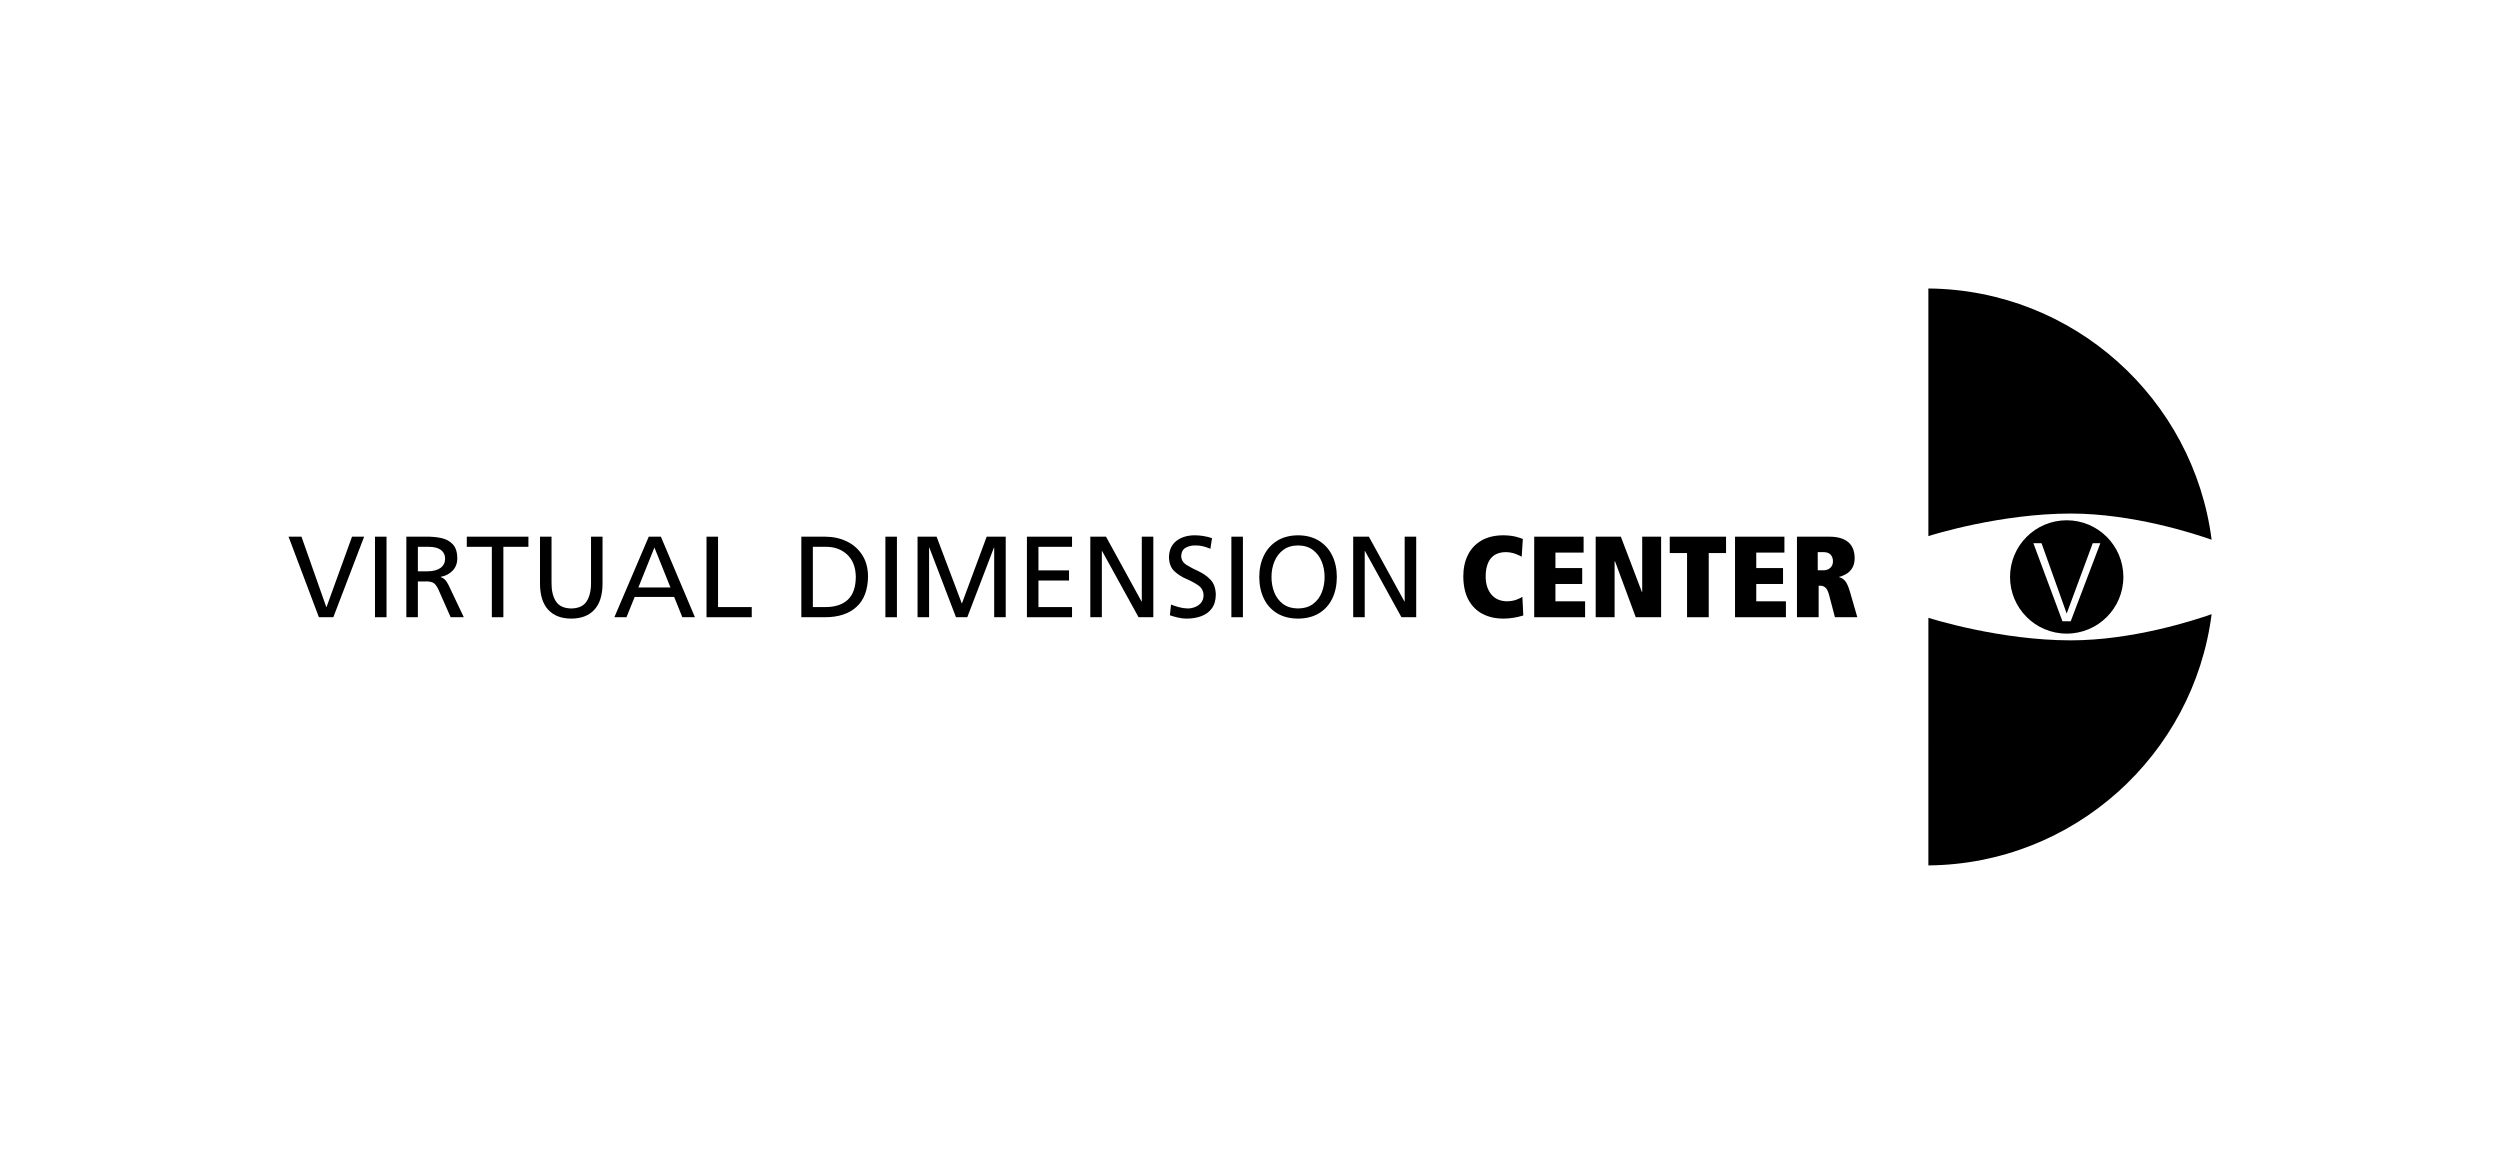 <?xml version="1.0" encoding="utf-8"?>
<!-- Generator: Adobe Illustrator 15.0.0, SVG Export Plug-In . SVG Version: 6.00 Build 0)  -->
<!DOCTYPE svg PUBLIC "-//W3C//DTD SVG 1.1//EN" "http://www.w3.org/Graphics/SVG/1.1/DTD/svg11.dtd">
<svg version="1.1" xmlns="http://www.w3.org/2000/svg" xmlns:xlink="http://www.w3.org/1999/xlink" x="0px" y="0px"
	 width="737.008px" height="340.156px" viewBox="0 0 737.008 340.156" enable-background="new 0 0 737.008 340.156"
	 xml:space="preserve">
<g id="HG">
	<rect fill="#FFFFFF" width="737.008" height="340.156"/>
</g>
<g id="VDC_Black">
	<path d="M610.51,151.396c-20.812,0.003-40.845,6.278-42.017,6.647l-0.002-72.996c42.853,0.377,78.169,32.535,83.505,74.067
		C647.014,157.358,628.815,151.401,610.51,151.396z"/>
	<path d="M609.268,153.38c-9.227,0-16.705,7.479-16.705,16.708c0,9.226,7.479,16.706,16.705,16.706s16.708-7.479,16.708-16.706
		C625.976,160.859,618.494,153.38,609.268,153.38z M610.455,183.148h-2.439l-8.574-23.015h2.406l7.42,20.743l7.683-20.743h2.242
		L610.455,183.148z"/>
	<g>
		<polygon points="107.35,158.214 103.778,158.214 96.259,178.969 96.191,178.969 88.876,158.214 85.065,158.214 94.014,181.96 
			98.267,181.96 107.35,158.214 		"/>
		<polygon points="110.549,181.96 113.948,181.96 113.948,158.214 110.549,158.214 110.549,181.96 		"/>
		<path fill-rule="evenodd" clip-rule="evenodd" d="M119.792,181.96h3.398v-10.548h2.042c0.89-0.049,1.647,0.048,2.273,0.289
			c0.625,0.241,1.196,0.915,1.71,2.024l3.64,8.234h3.876l-4.488-9.46c-0.357-0.713-0.704-1.242-1.041-1.584
			c-0.336-0.344-0.761-0.609-1.272-0.795v-0.068c1.41-0.252,2.57-0.852,3.481-1.798c0.912-0.947,1.383-2.15,1.415-3.612
			c-0.027-1.868-0.476-3.265-1.346-4.192c-0.87-0.927-2.002-1.537-3.396-1.833c-1.393-0.295-2.885-0.43-4.478-0.405h-5.815V181.96
			L119.792,181.96z M123.19,161.204h3.268c1.569,0.012,2.755,0.329,3.558,0.95c0.803,0.621,1.206,1.472,1.208,2.557
			c-0.012,1.152-0.464,2.057-1.357,2.711c-0.893,0.655-2.154,0.988-3.783,1h-2.894V161.204L123.19,161.204z"/>
		<polygon points="144.996,181.96 148.395,181.96 148.395,161.204 155.778,161.204 155.778,158.214 137.613,158.214 
			137.613,161.204 144.996,161.204 144.996,181.96 		"/>
		<path d="M177.633,158.214h-3.398v13.475c0.032,2.315-0.39,4.167-1.264,5.555c-0.875,1.388-2.394,2.1-4.557,2.136
			c-2.164-0.036-3.682-0.748-4.557-2.136c-0.875-1.388-1.295-3.239-1.264-5.555v-13.475h-3.398v13.917
			c0.018,3.344,0.823,5.884,2.414,7.619c1.591,1.736,3.859,2.607,6.805,2.617c2.946-0.01,5.214-0.881,6.805-2.617
			c1.591-1.735,2.396-4.275,2.414-7.619V158.214L177.633,158.214z"/>
		<path fill-rule="evenodd" clip-rule="evenodd" d="M181.119,181.96h3.571l2.416-5.988h11.635l2.416,5.988h3.708l-10.036-23.746
			h-3.572L181.119,181.96L181.119,181.96z M197.652,173.186h-9.458l4.729-11.776L197.652,173.186L197.652,173.186z"/>
		<polygon points="208.283,181.96 221.616,181.96 221.616,178.969 211.681,178.969 211.681,158.214 208.283,158.214 208.283,181.96 
					"/>
		<path fill-rule="evenodd" clip-rule="evenodd" d="M236.234,181.96h7.006c3.953-0.006,7.041-1.022,9.264-3.053
			c2.224-2.028,3.354-5.037,3.393-9.024c-0.025-2.448-0.597-4.541-1.715-6.278c-1.118-1.736-2.627-3.067-4.528-3.991
			c-1.901-0.925-4.039-1.391-6.413-1.4h-7.006V181.96L236.234,181.96z M239.633,161.204h3.982c2.506,0.02,4.565,0.796,6.178,2.327
			s2.446,3.693,2.502,6.488c-0.013,3.053-0.795,5.31-2.349,6.773c-1.553,1.462-3.799,2.188-6.739,2.177h-3.574V161.204
			L239.633,161.204z"/>
		<polygon points="261.017,181.96 264.415,181.96 264.415,158.214 261.017,158.214 261.017,181.96 		"/>
		<polygon points="270.498,181.96 273.896,181.96 273.896,161.409 273.964,161.409 281.826,181.96 285.161,181.96 293.023,161.409 
			293.091,161.409 293.091,181.96 296.489,181.96 296.489,158.214 290.878,158.214 283.56,177.949 276.108,158.214 270.498,158.214 
			270.498,181.96 		"/>
		<polygon points="302.739,181.96 316.039,181.96 316.039,178.969 306.138,178.969 306.138,171.14 315.154,171.14 315.154,168.149 
			306.138,168.149 306.138,161.204 316.039,161.204 316.039,158.214 302.739,158.214 302.739,181.96 		"/>
		<polygon points="321.429,181.96 324.827,181.96 324.827,162.429 324.896,162.429 335.651,181.96 340.003,181.96 340.003,158.214 
			336.604,158.214 336.604,177.337 336.536,177.337 326.053,158.214 321.429,158.214 321.429,181.96 		"/>
		<path d="M357.301,158.652c-0.827-0.287-1.68-0.499-2.559-0.638c-0.879-0.139-1.715-0.208-2.509-0.208
			c-2.194,0.006-4,0.555-5.419,1.648c-1.418,1.094-2.152,2.698-2.202,4.813c0.054,1.805,0.585,3.18,1.595,4.124
			c1.01,0.943,2.18,1.7,3.509,2.27c1.33,0.57,2.5,1.196,3.509,1.88c1.01,0.685,1.542,1.669,1.595,2.957
			c-0.022,0.926-0.282,1.675-0.779,2.244c-0.496,0.572-1.102,0.988-1.814,1.248c-0.712,0.263-1.403,0.391-2.072,0.388
			c-0.893-0.019-1.788-0.152-2.683-0.401c-0.896-0.248-1.645-0.5-2.248-0.757l-0.34,3.161c0.782,0.265,1.58,0.493,2.392,0.685
			s1.636,0.292,2.471,0.301c1.607,0.007,3.063-0.229,4.368-0.706c1.304-0.479,2.344-1.238,3.118-2.28
			c0.774-1.041,1.171-2.403,1.19-4.088c-0.053-1.918-0.585-3.395-1.595-4.43c-1.011-1.036-2.18-1.856-3.509-2.461
			c-1.329-0.605-2.499-1.221-3.508-1.847c-1.01-0.627-1.542-1.492-1.595-2.594c0.053-1.219,0.507-2.058,1.362-2.515
			c0.854-0.458,1.784-0.674,2.792-0.651c0.852-0.001,1.599,0.079,2.242,0.238c0.644,0.16,1.381,0.41,2.214,0.749L357.301,158.652
			L357.301,158.652z"/>
		<polygon points="363.015,181.96 366.414,181.96 366.414,158.214 363.015,158.214 363.015,181.96 		"/>
		<path fill-rule="evenodd" clip-rule="evenodd" d="M374.841,170.087c-0.001-1.637,0.287-3.158,0.864-4.564
			c0.576-1.406,1.444-2.542,2.604-3.407c1.159-0.865,2.611-1.305,4.359-1.32c1.746,0.015,3.198,0.455,4.357,1.32
			s2.028,2.001,2.604,3.407c0.577,1.407,0.865,2.928,0.865,4.564c0.004,1.604-0.266,3.108-0.812,4.512s-1.397,2.544-2.552,3.422
			c-1.155,0.877-2.644,1.33-4.464,1.358c-1.822-0.028-3.311-0.481-4.466-1.358c-1.154-0.878-2.005-2.019-2.551-3.422
			C375.105,173.195,374.835,171.69,374.841,170.087L374.841,170.087z M371.237,170.087c0.007,2.423,0.459,4.554,1.353,6.391
			c0.896,1.838,2.192,3.274,3.892,4.31c1.701,1.036,3.764,1.563,6.188,1.58c2.423-0.018,4.484-0.544,6.185-1.58
			c1.7-1.035,2.998-2.472,3.893-4.31c0.896-1.837,1.346-3.968,1.352-6.391c-0.006-2.37-0.46-4.474-1.359-6.315
			c-0.899-1.84-2.199-3.289-3.899-4.347c-1.702-1.058-3.758-1.597-6.17-1.618c-2.413,0.021-4.47,0.56-6.172,1.618
			c-1.7,1.058-3,2.507-3.9,4.347C371.698,165.613,371.245,167.717,371.237,170.087L371.237,170.087z"/>
		<polygon points="398.927,181.96 402.325,181.96 402.325,162.429 402.394,162.429 413.149,181.96 417.501,181.96 417.501,158.214 
			414.103,158.214 414.103,177.337 414.035,177.337 403.551,158.214 398.927,158.214 398.927,181.96 		"/>
		<path d="M448.805,175.941c-0.316,0.233-0.868,0.506-1.656,0.817c-0.787,0.311-1.755,0.48-2.904,0.51
			c-2.018-0.046-3.563-0.738-4.636-2.076c-1.073-1.339-1.615-3.052-1.625-5.139c-0.005-2.329,0.482-4.122,1.463-5.378
			c0.981-1.256,2.49-1.893,4.525-1.907c1.024,0.029,1.953,0.201,2.786,0.516c0.833,0.313,1.446,0.596,1.842,0.846l0.34-5.237
			c-0.299-0.15-0.943-0.361-1.931-0.633c-0.988-0.273-2.262-0.424-3.819-0.455c-2.598,0.02-4.772,0.546-6.521,1.582
			c-1.751,1.035-3.068,2.459-3.952,4.273c-0.884,1.813-1.328,3.899-1.329,6.256c0.018,2.778,0.53,5.09,1.533,6.934
			c1.005,1.844,2.394,3.225,4.165,4.142c1.771,0.918,3.818,1.376,6.139,1.375c0.907,0,1.857-0.076,2.85-0.229
			c0.991-0.152,1.993-0.382,3.002-0.689L448.805,175.941L448.805,175.941z"/>
		<polygon points="452.292,181.96 467.292,181.96 467.292,177.269 458.548,177.269 458.548,172.16 466.44,172.16 466.44,167.469 
			458.548,167.469 458.548,162.906 466.85,162.906 466.85,158.214 452.292,158.214 452.292,181.96 		"/>
		<polygon points="482.221,181.96 489.702,181.96 489.702,158.214 484.126,158.214 484.126,174.578 484.059,174.578 
			477.829,158.214 470.414,158.214 470.414,181.96 475.99,181.96 475.99,165.495 476.126,165.495 482.221,181.96 		"/>
		<polygon points="497.348,181.96 503.74,181.96 503.74,163.041 508.845,163.041 508.845,158.214 492.244,158.214 492.244,163.041 
			497.348,163.041 497.348,181.96 		"/>
		<polygon points="511.493,181.96 526.493,181.96 526.493,177.269 517.749,177.269 517.749,172.16 525.644,172.16 525.644,167.469 
			517.749,167.469 517.749,162.906 526.051,162.906 526.051,158.214 511.493,158.214 511.493,181.96 		"/>
		<path fill-rule="evenodd" clip-rule="evenodd" d="M535.872,168.116v-5.347h1.771c0.933,0.014,1.621,0.275,2.064,0.783
			c0.443,0.509,0.664,1.178,0.66,2.009c-0.023,0.777-0.291,1.395-0.801,1.852c-0.509,0.458-1.116,0.692-1.821,0.703H535.872
			L535.872,168.116z M540.946,181.96h6.597l-2.143-7.417c-0.465-1.6-0.947-2.688-1.445-3.266s-1.082-0.952-1.751-1.122v-0.102
			c0.709-0.163,1.411-0.449,2.103-0.859c0.694-0.411,1.271-0.987,1.734-1.729c0.462-0.743,0.702-1.695,0.72-2.856
			c-0.014-2.187-0.667-3.8-1.96-4.844c-1.292-1.042-3.145-1.559-5.557-1.551h-9.492v23.746h6.393v-9.289h0.341
			c0.521-0.037,1.021,0.104,1.499,0.421c0.478,0.316,0.876,1.026,1.191,2.131L540.946,181.96L540.946,181.96z"/>
	</g>
	<path d="M651.996,181.06c-5.336,41.532-40.652,73.69-83.505,74.067l0.002-72.997c1.172,0.37,21.205,6.645,42.017,6.648
		C628.815,188.773,647.014,182.816,651.996,181.06z"/>
</g>
</svg>
